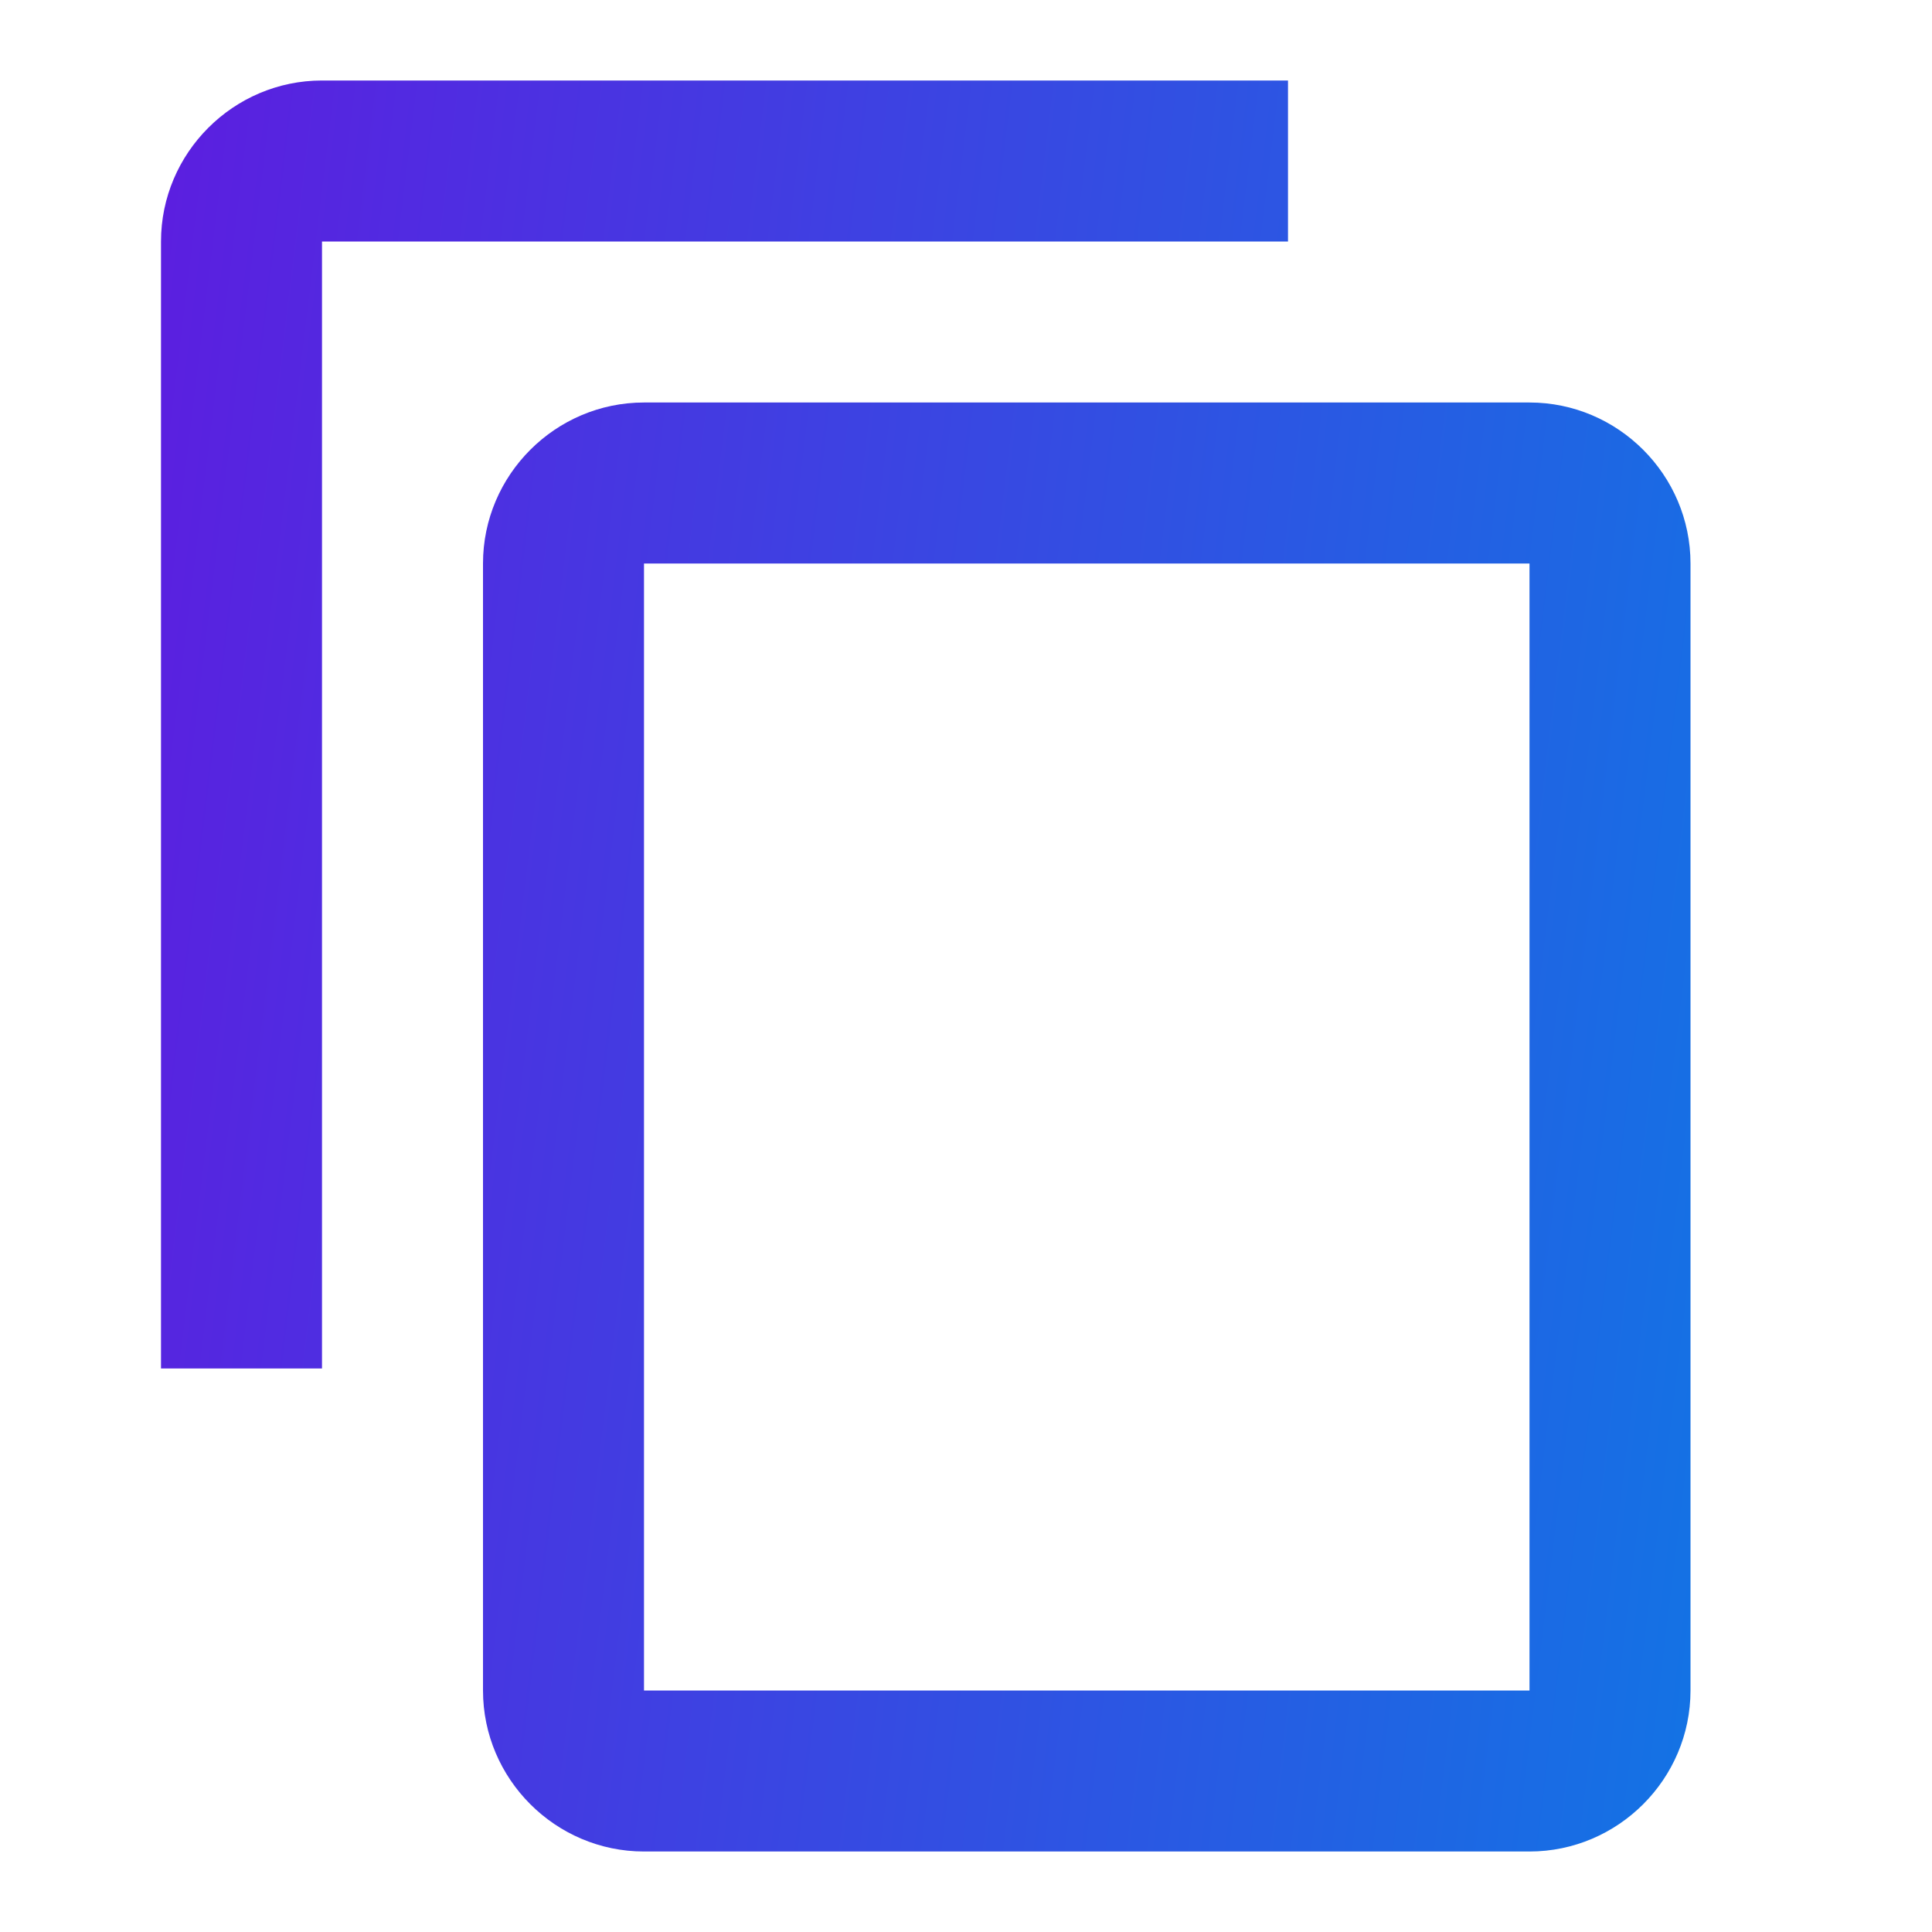 <svg width="24" height="24" viewBox="0 0 24 24" fill="none" xmlns="http://www.w3.org/2000/svg">
<path d="M16 1H4C2.9 1 2 1.9 2 3V17H4V3H16V1ZM19 5H8C6.9 5 6 5.9 6 7V21C6 22.1 6.9 23 8 23H19C20.1 23 21 22.1 21 21V7C21 5.9 20.1 5 19 5ZM19 21H8V7H19V21Z" fill="url(#paint0_linear)"/>
<defs>
<linearGradient id="paint0_linear" x1="2" y1="1" x2="23.357" y2="3.594" gradientUnits="userSpaceOnUse">
<stop stop-color="#5C1EE0"/>
<stop offset="1" stop-color="#1373E4"/>
</linearGradient>
</defs>
</svg>
